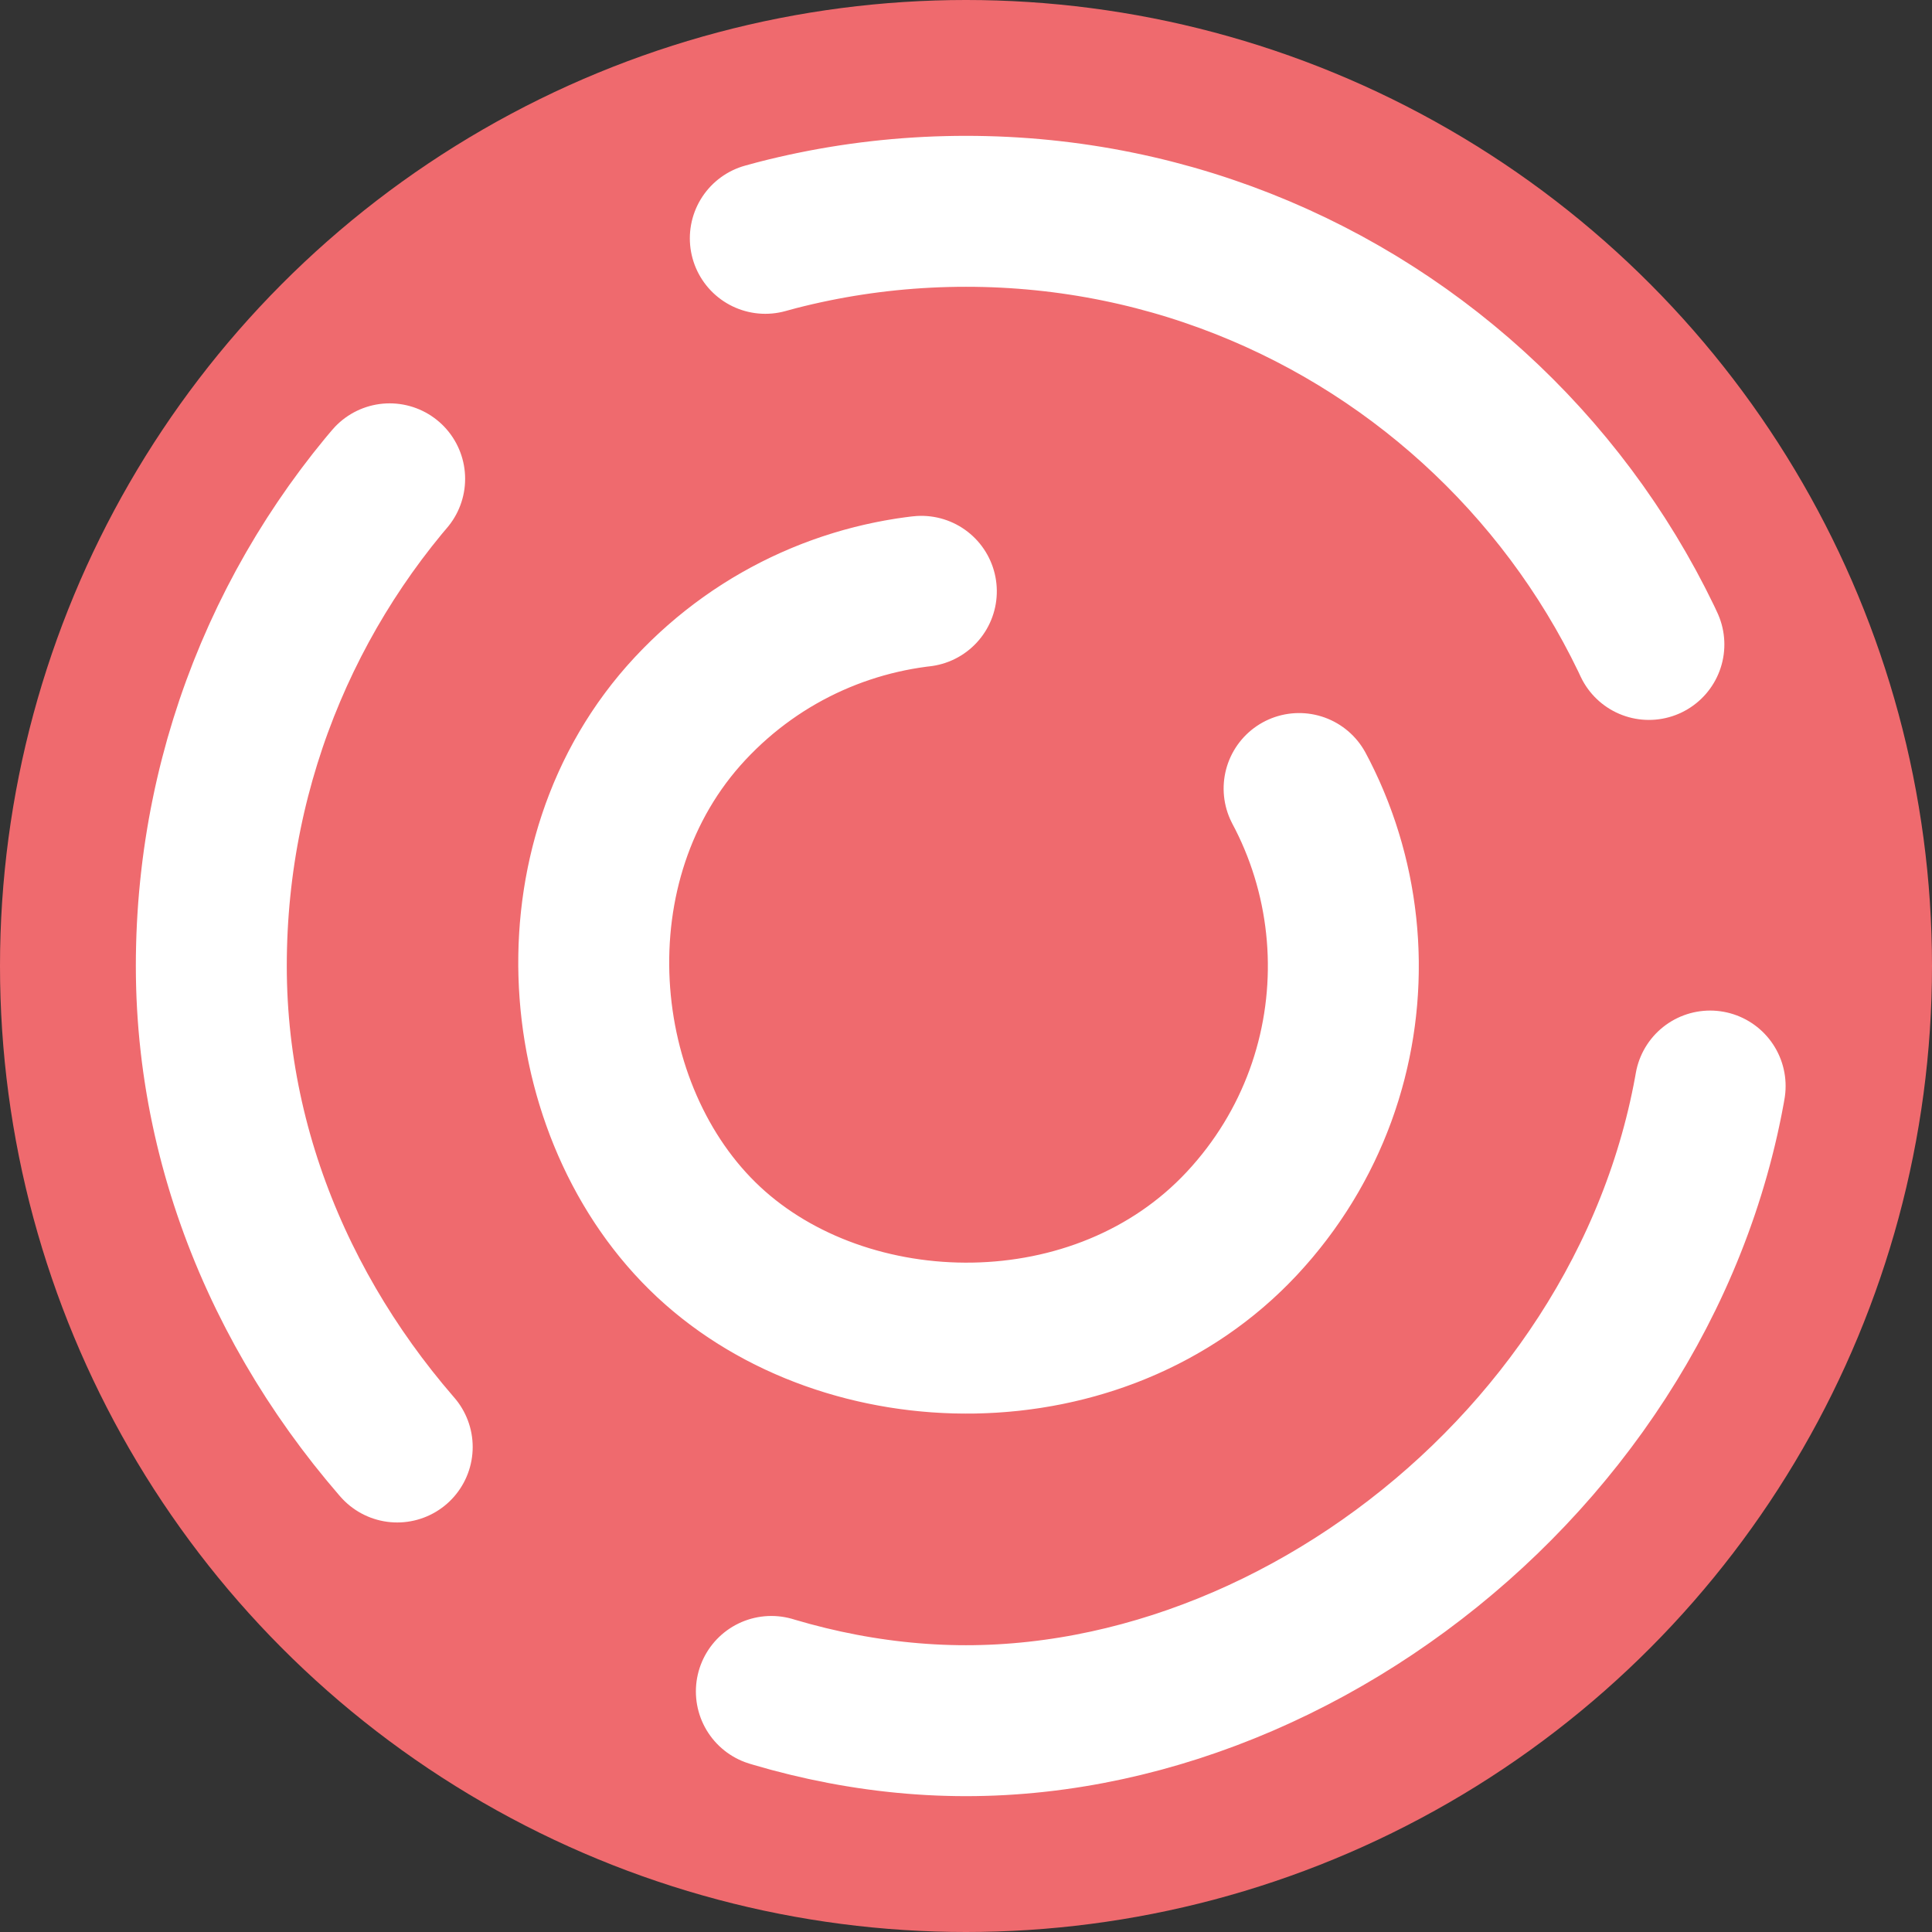 <?xml version="1.0" encoding="UTF-8"?>
<svg width="128px" height="128px" viewBox="0 0 128 128" version="1.1" xmlns="http://www.w3.org/2000/svg" xmlns:xlink="http://www.w3.org/1999/xlink">
    <rect x="0" y="0" width="128" height="128" fill="#333333" stroke="none"/>
    <!-- Generator: Sketch 55 (78076) - https://sketchapp.com -->
    <title>Base</title>
    <desc>Created with Sketch.</desc>
    <g id="Base" stroke="none" stroke-width="1" fill="none" fill-rule="evenodd">
        <circle id="Oval" fill="#EF6A6E" cx="64" cy="64" r="64"></circle>
        <path d="M64,114 C89,114 114,91.614 114,64 C114,36.386 91.614,14 64,14 C36.386,14 14,36.386 14,64 C14,91.614 39,114 64,114 Z" id="Oval-Copy" stroke="#FFFFFF" stroke-width="10" fill="#EF6A6E" stroke-linecap="round" stroke-dasharray="70,30"></path>
        <path d="M64,89 C76.5,89 89,77.807 89,64 C89,50.193 77.807,39 64,39 C50.193,39 39,50.193 39,64 C39,77.807 51.5,89 64,89 Z" id="Oval-Copy-2" stroke="#FFFFFF" stroke-width="10" fill="#EF6A6E" stroke-linecap="round" stroke-dasharray="70,30" transform="translate(64, 64) rotate(43) translate(-64, -64) "></path>
    </g>
</svg>